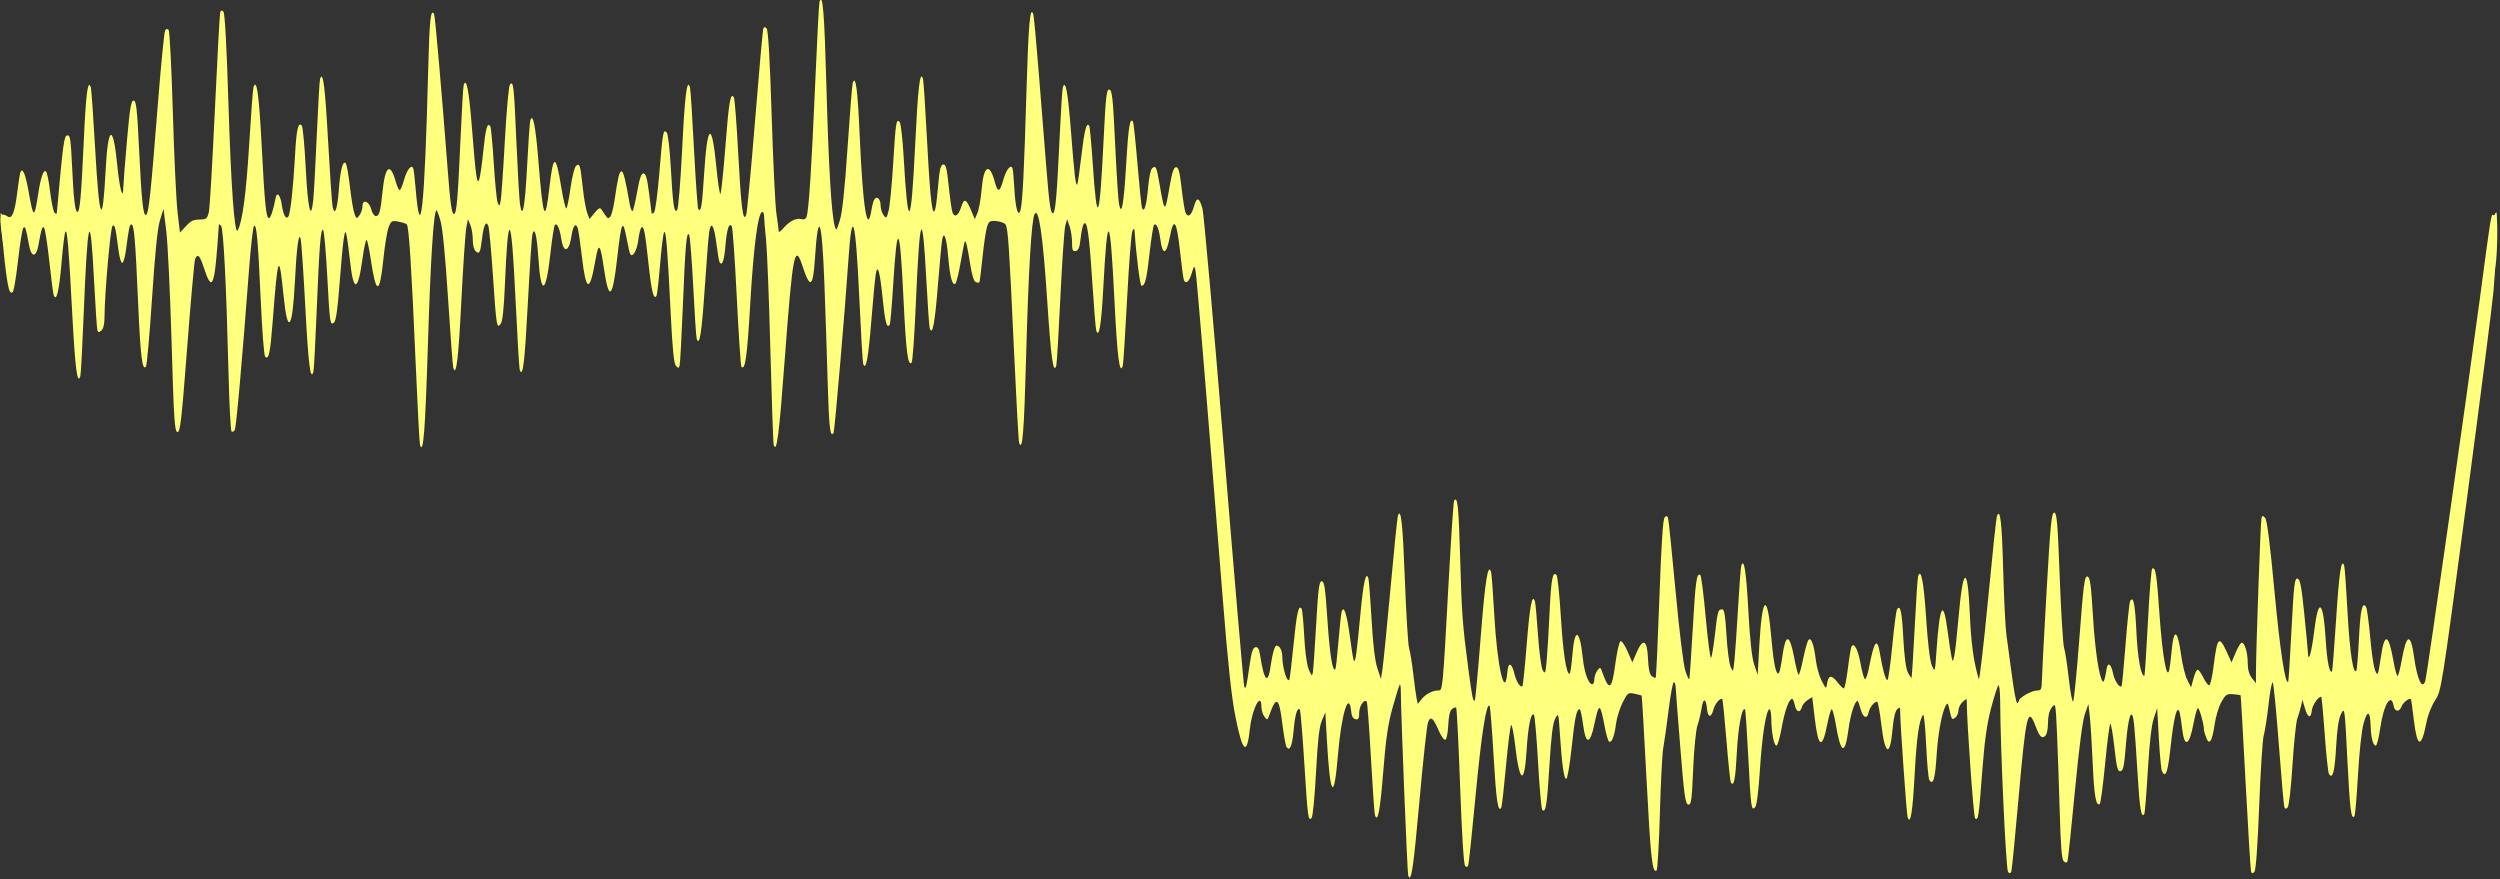 <?xml version="1.0" encoding="UTF-8" standalone="no"?>
<svg id="svg2" xmlns:rdf="http://www.w3.org/1999/02/22-rdf-syntax-ns#" xmlns="http://www.w3.org/2000/svg" viewBox="0 0 328 115.35" version="1.1" xmlns:cc="http://creativecommons.org/ns#" xmlns:dc="http://purl.org/dc/elements/1.1/">
 <rect x="0" y="0" width="328" height="115.35" fill="#333333" stroke="none"/>
 <defs id="defs4"></defs>
 <g id="layer1" transform="translate(-205.747,-57.322)">
  <g id="g2830" transform="matrix(0.273,0,0,0.273,257.285,4.413)" fill="#feff7c">
   <path id="path2834" d="m487.98,614.57c-0.444-1.228-3.553-78.815-3.553-88.655,0-1.978-0.226-3.369-0.503-3.093-0.276,0.276-1.811,5.189-3.41,10.917-2.267,8.12-3.264,14.925-4.528,30.895-1.478,18.678-2.647,24.826-3.979,20.936-0.267-0.779-1.145-13.268-1.952-27.753-0.806-14.485-1.717-26.586-2.023-26.892-1.277-1.277-3.605,2.225-3.605,5.424,0,2.746-0.357,3.383-1.75,3.119-1.115-0.211-1.856-1.418-2.043-3.323-1.097-11.196-4.77,0.596-6.433,20.653-1.887,22.748-3.778,20.028-5.317-7.645l-0.723-13-1.695,4c-1.252,2.954-1.981,9.457-2.79,24.873-0.61,11.628-1.557,21.335-2.139,21.917-1.632,1.632-1.836,0.087-3.511-26.686-0.857-13.693-1.817-25.155-2.133-25.471-1.213-1.213-2.314,2.494-2.981,10.037-0.672,7.587-1.903,10.389-3.46,7.871-0.413-0.669-1.331-5.916-2.04-11.661-1.488-12.059-2.825-12.915-6.061-3.88-1.032,2.881-1.131,2.923-2.499,1.059-0.784-1.068-1.425-3.205-1.425-4.75,0-7.521-4.494,0.95-5.503,10.374-1.447,13.513-3.492,11.85-6.992-5.683-1.858-9.308-3.569-25.213-6.026-56-8.678-108.76-12.621-156.19-13.176-158.5-0.559-2.323-0.685-2.221-1.776,1.441-1.295,4.347-3.072,5.659-3.877,2.864-0.286-0.993-1.052-6.813-1.701-12.934-1.61-15.178-3.053-17.363-4.93-7.467-1.669,8.802-3.527,9.28-4.601,1.183-0.695-5.235-1.893-7.944-3.018-6.82-0.39,0.39-1.351,6.452-2.135,13.471-1.418,12.694-2.172,15.762-3.873,15.762-0.709,0-2.574-14.6-3.321-26-0.112-1.711-0.265-1.771-1.056-0.419-0.509,0.87-1.655,15.495-2.547,32.5-0.892,17.005-1.827,31.556-2.078,32.336-1.53,4.761-2.644-3.979-4.015-31.496-2.115-42.46-3.341-43.7-5.386-5.446-0.937,17.524-2.046,24.063-3.384,19.941-0.253-0.779-1.136-11.767-1.962-24.417-1.49-22.808-2.482-29.188-4.126-26.529-0.446,0.722-1.083,3.831-1.415,6.909-0.457,4.238-1.027,5.677-2.353,5.931-1.454,0.279-1.75-0.414-1.75-4.089,0-2.433-0.531-5.949-1.181-7.812l-1.181-3.388-0.864,2.989c-0.475,1.644-1.544,17.164-2.375,34.489-0.831,17.325-1.726,32.138-1.988,32.917-1.442,4.286-2.515-3.52-4.388-31.917-2.02-30.629-4.056-44.501-6.014-40.964-1.498,2.707-2.957,27.184-4.081,68.464-1,36.749-1.749,45.97-3.366,41.417-0.277-0.779-1.407-21.217-2.513-45.417-2.239-49.018-2.81-57.495-4.004-59.427-0.452-0.731-2.42-1.473-4.374-1.648-3.228-0.29-3.643-0.028-4.553,2.878-0.551,1.758-1.522,8.372-2.159,14.697-0.637,6.325-1.319,11.668-1.516,11.874-0.197,0.205-0.984,0.133-1.749-0.16-0.862-0.331-1.854-3.515-2.607-8.373-1.306-8.418-2.07-11.69-2.607-11.154-0.185,0.185-1.074,4.606-1.975,9.825-0.901,5.219-2.042,9.9-2.535,10.402-1.417,1.442-2.687-3.155-3.47-12.558-0.771-9.256-1.996-13.008-2.875-8.803-0.281,1.346-1.23,11.444-2.109,22.438-1.454,18.195-2.632,24.337-3.917,20.427-0.256-0.779-0.992-11.317-1.636-23.417-1.875-35.25-3.151-32.221-5.056,12-0.64,14.85-1.539,27.411-1.999,27.913-1.793,1.958-2.669-4.877-3.899-30.413-1.771-36.768-3.021-38.413-4.997-6.575-0.612,9.859-1.347,18.304-1.633,18.766-1.332,2.156-2.231-1.073-3.321-11.925-1.376-13.699-2.495-17.726-3.41-12.266-0.323,1.925-1.298,12.274-2.167,22.998-1.438,17.739-2.62,23.823-3.873,19.919-0.25-0.779-1.11-15.514-1.91-32.744-1.737-37.384-3.452-43.085-5.168-17.173-1.455,21.964-6.622,82.336-7.116,83.135-1.63,2.638-2.216-2.277-2.841-23.862-0.379-13.075-1.098-34.697-1.598-48.05-1.177-31.459-2.975-35.964-4.57-11.452-0.877,13.481-2.314,14.334-5.856,3.478-3.813-11.687-4.811-6.586-8.558,43.748-2.774,37.252-3.952,46.443-5.373,41.919-0.245-0.779-0.963-21.217-1.597-45.417-0.633-24.2-1.565-48.05-2.07-53-0.505-4.95-0.927-10.012-0.936-11.25-0.01-1.238-0.4-2.25-0.868-2.25-2.022,0-4.176,16.261-5.762,43.5-1.525,26.191-2.436,32.778-4.279,30.944-0.334-0.332-1.341-15.374-2.238-33.426-0.897-18.052-1.966-33.364-2.375-34.026-1.316-2.129-2.357,1.004-3.077,9.261-0.635,7.276-1.57,9.929-2.799,7.94-0.286-0.462-0.955-4.347-1.487-8.634-1.127-9.08-2.637-11.615-3.516-5.904-0.326,2.115-1.3,14.421-2.166,27.346-1.423,21.247-2.511,28.009-3.847,23.917-0.255-0.779-0.998-11.992-1.651-24.917-0.654-12.925-1.543-24.157-1.977-24.96-1.214-2.247-1.814,4.58-3.03,34.46-0.604,14.85-1.306,27.642-1.558,28.428-0.398,1.237-0.637,1.237-1.784,0-0.947-1.021-1.661-8.266-2.504-25.428-1.529-31.113-2.228-39.785-3.127-38.802-0.403,0.441-1.273,7.316-1.933,15.279-0.66,7.962-1.439,14.864-1.731,15.337-1.344,2.175-2.394-1.939-3.789-14.851-1.735-16.056-2.247-18.748-3.43-18.017-0.47,0.29-1.16,2.977-1.534,5.971-0.63,5.039-2.716,8.75-3.868,6.882-0.271-0.439-0.984-3.459-1.585-6.711-1.991-10.775-2.653-9.577-4.684,8.476-2.231,19.824-4.023,21.262-6.383,5.123-1.766-12.074-2.558-12.87-4.078-4.098-2.755,15.898-4.533,15.468-6.516-1.574-0.747-6.427-1.635-12.553-1.971-13.614-0.927-2.92-2.276-1.364-2.999,3.458-1.218,8.123-3.872,8.804-5,1.284-0.712-4.746-1.992-7.453-3.033-6.412-0.37,0.37-1.34,6.657-2.156,13.971-2.182,19.559-4.572,20.302-5.78,1.799-0.708-10.835-1.757-15.052-2.833-11.382-0.303,1.035-1.3,16.057-2.214,33.382-1.505,28.522-2.426,36.091-3.883,31.917-0.272-0.779-1.188-16.02-2.034-33.869-2.017-42.513-3.563-44.407-5.142-6.299-0.445,10.729-1.111,16.844-1.963,18-1.911,2.595-2.094,1.466-3.758-23.249-0.815-12.1-1.812-22.825-2.217-23.834-1.086-2.708-2.237-0.314-3.04,6.325-0.809,6.687-1.191,7.441-3.006,5.935-0.815-0.677-1.411-2.991-1.411-5.484,0-2.372-0.52-5.579-1.156-7.128l-1.156-2.815-0.796,4c-0.438,2.2-1.518,18.175-2.401,35.5-1.433,28.123-2.443,36.443-3.874,31.917-0.246-0.779-1.377-15.819-2.514-33.421-1.334-20.669-2.628-33.897-3.653-37.349-0.873-2.94-1.743-5.188-1.933-4.996-1.397,1.409-2.777,23.183-4.074,64.302-1.339,42.427-2.218,53.578-3.824,48.464-0.245-0.779-1.182-18.517-2.083-39.417-1.992-46.208-3.236-65.625-4.262-66.543-0.426-0.381-2.263-0.971-4.082-1.312-3.025-0.566-3.418-0.342-4.609,2.618-0.716,1.78-1.853,8.636-2.526,15.236-1.786,17.519-3.53,17.578-6.095,0.205-0.714-4.837-1.611-8.988-1.992-9.223-0.382-0.236-1.256,3.722-1.944,8.795-2.197,16.207-4.36,16.641-6.039,1.211-0.598-5.493-1.362-11.112-1.699-12.487-0.517-2.112-0.723-1.801-1.325,2-0.392,2.475-1.298,12.272-2.012,21.771-0.879,11.688-1.724,17.624-2.614,18.363-1.927,1.599-2.049,0.761-3.299-22.624-0.617-11.545-1.504-21.373-1.97-21.84-1.144-1.144-1.848,7.795-3.136,39.83-0.597,14.85-1.291,27.638-1.542,28.417-1.415,4.387-2.409-3.56-3.865-30.917-0.893-16.775-1.899-31.625-2.236-33-0.923-3.766-1.946,3.893-2.823,21.138-1.149,22.605-3.486,25.254-5.407,6.128-2.145-21.357-2.755-19.953-5.189,11.939-1.198,15.701-1.946,19.199-3.697,17.287-0.499-0.545-1.436-12.692-2.082-26.992-1.334-29.549-2.009-36.984-3.246-35.748-0.475,0.475-1.541,9.838-2.369,20.806-3.375,44.717-6.169,76.131-6.872,77.269-0.41,0.663-1.101,0.987-1.535,0.718-0.434-0.268-1.101-13.213-1.483-28.766-1.016-41.403-2.423-69.012-3.576-70.165-0.557-0.557-1.026-0.811-1.042-0.563-1.98,30.543-3.073,33.521-7.419,20.2-1.791-5.49-2.878-6.438-4.015-3.5-0.372,0.963-2.086,20.103-3.808,42.535-2.704,35.223-3.342,40.744-4.68,40.487-1.347-0.258-1.713-5.916-2.806-43.285-0.691-23.643-1.847-47.712-2.569-53.487l-1.312-10.5-1.7,5.496c-1.173,3.792-2.354,15.417-3.81,37.5-1.16,17.602-2.485,32.414-2.944,32.917-1.8,1.971-2.627-4.971-3.8-31.913-1.296-29.756-1.886-36.5-3.199-36.5-0.83,0-1.189,1.716-2.616,12.5-0.437,3.3-1.241,6-1.788,6-0.547,0-1.338-2.7-1.759-6-1.426-11.177-1.83-12.817-2.898-11.749-1.002,1.002-3.783,32.533-3.826,43.376-0.015,3.74-0.521,6.042-1.51,6.863-1.191,0.988-1.575,0.963-1.925-0.128-0.24-0.749-0.96-11.488-1.599-23.863-1.845-35.699-3.066-31.467-5.047,17.5-0.601,14.85-1.298,27.638-1.55,28.417-1.44,4.463-2.482-3.567-3.883-29.929-1.749-32.904-2.38-40.45-3.307-39.523-0.348,0.348-1.188,7.203-1.866,15.233-1.135,13.437-2.487,18.912-3.758,15.219-0.268-0.779-1.224-8.167-2.123-16.417-0.9-8.25-2.02-15.403-2.49-15.895-0.87-0.911-1.236,0.22-2.714,8.395-0.519,2.868-1.335,4.5-2.251,4.5-0.916,0-1.732-1.632-2.251-4.5-1.485-8.21-1.842-9.308-2.732-8.395-0.479,0.492-1.612,7.42-2.518,15.395-0.905,7.975-2.046,14.911-2.536,15.413-1.984,2.036-2.908-3.131-5.648-31.591-0.556-5.773,0.059-6.593,3.383-4.516,1.879,1.175,3.255-2.47,4.354-11.539,0.551-4.547,1.229-8.905,1.507-9.685,1.011-2.839,2.49,0.636,4.034,9.479,2.188,12.535,2.737,12.708,4.441,1.4,1.305-8.661,2.685-12.656,3.925-11.363,0.476,0.496,1.348,4.924,1.939,9.839,0.591,4.915,1.53,9.393,2.087,9.95,0.603,0.603,1.048,0.629,1.099,0.063,3.046-33.839,3.463-36.933,5.018-37.232,1.388-0.267,1.697,1.679,2.3,14.487,0.768,16.287,1.467,22.295,2.595,22.295,1.168,0,1.844-7.598,3.07-34.5,1.033-22.651,1.936-29.483,3.362-25.417,0.273,0.779,1.21,14.017,2.083,29.417,2.015,35.584,3.579,38.671,5.066,10,1.09-21.012,3.576-22.142,5.501-2.5,1.182,12.064,2.838,18.123,2.993,10.95,0.041-1.897,0.828-12,1.75-22.45,1.365-15.477,1.954-19,3.176-19,1.258,0,1.678,3.719,2.606,23.046,1.231,25.658,2.061,33.188,3.499,31.75,1.217-1.217,2.145-10.069,5.505-52.526,1.512-19.101,3.099-35.298,3.528-35.992,0.509-0.824,1.094-0.917,1.684-0.27,0.497,0.545,1.412,18.317,2.032,39.492,0.62,21.175,1.643,42.869,2.274,48.21l1.146,9.71,2.765-2.96c2.777-2.973,3.392-3.235,7.917-3.381,1.969-0.063,2.607-0.772,3.222-3.579,0.422-1.925,1.718-23.975,2.88-49s2.314-46.138,2.561-46.917c0.322-1.021,0.752-1.113,1.535-0.33,0.706,0.706,1.551,16.033,2.407,43.646,1.268,40.888,2.973,64.248,4.483,61.433,2.267-4.226,4.026-17.371,5.466-40.832,0.894-14.575,1.835-27.138,2.091-27.917,1.533-4.671,2.683,3.49,3.948,28.036,1.461,28.328,2.126,34.882,3.544,34.882,0.758,0,2.271-4.627,3.082-9.429,0.605-3.583,2.321-1.93,3.013,2.902,0.718,5.016,2.109,7.476,3.216,5.684,0.975-1.577,2.365-14.333,3.139-28.796,0.701-13.108,1.514-16.784,3.284-14.853,0.5,0.545,1.354,9.679,1.897,20.297,1.016,19.86,2.497,26.227,3.606,15.508,0.331-3.197,1.101-17.289,1.711-31.314,0.61-14.025,1.316-26.138,1.568-26.917,1.393-4.31,2.391,3.349,3.835,29.417,0.884,15.95,1.866,30.282,2.183,31.849,0.995,4.916,2.299,1.488,2.996-7.876,0.72-9.669,1.925-14.361,3.309-12.886,0.471,0.502,1.387,5.58,2.034,11.285,0.648,5.705,1.629,11.555,2.181,13,0.972,2.545,1.048,2.567,2.429,0.687,0.784-1.068,1.425-3.013,1.425-4.323,0-3.583,3.192-2.435,4.215,1.516,0.463,1.787,1.455,3.248,2.205,3.248,1.638,0,2.261-2.257,3.174-11.5,1.254-12.694,3.714-14.613,6.406-4.999,0.687,2.455,1.582,4.258,1.988,4.007,0.406-0.251,1.306-2.484,2-4.963,1.382-4.936,3.678-7.743,4.424-5.407,0.239,0.749,0.714,4.738,1.056,8.863,2.408,29.099,4.365,11.057,6.104-56.272,0.626-24.22,1.187-29.546,2.831-26.885,0.482,0.78,3.743,38.085,6.569,75.157,1.219,15.994,1.93,21,2.981,21,1.249,0,1.864-6.891,3.08-34.5,0.63-14.3,1.345-26.638,1.589-27.417,1.263-4.03,2.536,2.338,3.893,19.474,1.959,24.732,2.481,28.549,3.547,25.943,0.45-1.1,1.349-7.295,1.999-13.766,1.107-11.028,1.986-14.086,3.392-11.811,0.325,0.526,1.064,8.521,1.642,17.766,0.578,9.246,1.417,17.71,1.865,18.81,0.763,1.877,0.85,1.846,1.398-0.5,0.322-1.375,1.237-14.367,2.034-28.871,0.824-14.994,1.901-26.822,2.496-27.417,1.676-1.676,1.876,0.124,3.087,27.788,0.626,14.3,1.399,27.716,1.719,29.812,1.199,7.863,2.387,1.475,3.42-18.388,0.584-11.233,1.262-21.062,1.507-21.841,1.25-3.984,2.525,2.252,3.879,18.97,2.354,29.073,3.255,31.165,5.407,12.56,1.802-15.571,3.04-15.479,5.598,0.416,0.981,6.096,2.107,10.72,2.503,10.277,0.396-0.443,1.296-4.968,2.001-10.054,0.705-5.086,1.886-9.749,2.625-10.363,1.773-1.472,2.058-0.542,3.253,10.61,0.53,4.95,1.471,10.328,2.091,11.951l1.126,2.951,2.445-2.951c2.047-2.471,2.604-2.707,3.42-1.451,2.896,4.457,2.939,4.493,4.057,3.375,0.61-0.61,1.559-4.206,2.11-7.992,1.599-10.996,2.299-13.883,3.365-13.883,0.896,0,1.841,3.786,3.954,15.852,0.371,2.119,0.983,3.554,1.36,3.19,0.377-0.364,1.376-4.573,2.22-9.352,1.107-6.27,1.942-8.69,3-8.69,1.092,0,1.765,2.293,2.639,9,0.645,4.95,1.208,9.428,1.25,9.95,0.042,0.523,0.57,0.457,1.175-0.148,0.604-0.604,1.756-9.131,2.561-18.95,1.628-19.878,1.87-21.223,3.515-19.578,0.629,0.629,1.48,7.726,1.968,16.417,1.04,18.509,1.611,22.458,3.04,21.028,0.603-0.603,1.645-13.203,2.472-29.872,1.278-25.753,2.296-33.731,3.738-29.263,0.251,0.779,1.119,14.158,1.928,29.729,0.809,15.571,1.743,28.584,2.076,28.917,1.359,1.359,1.784-1.277,2.808-17.378,1.539-24.202,3.725-25.199,5.886-2.684,0.705,7.349,1.583,13.018,1.95,12.597,0.367-0.42,1.454-10.889,2.416-23.264,1.661-21.394,2.407-25.65,4.034-23.019,0.393,0.636,1.327,12.712,2.075,26.837,1.385,26.137,2.332,33.481,3.822,29.643,0.419-1.079,2.33-21.312,4.248-44.962,1.917-23.65,3.699-43.638,3.959-44.417,0.355-1.062,0.76-1.131,1.614-0.276,0.773,0.773,1.558,14.304,2.432,41.917,0.71,22.427,1.747,43.701,2.306,47.276,0.559,3.575,1.027,7.175,1.04,8,0.017,1.002,0.77,0.619,2.27-1.156,2.857-3.379,6.305-5.119,8.664-4.37,1.178,0.374,2.07-0.004,2.47-1.047,1.084-2.826,2.442-23.619,4.14-63.427,0.903-21.175,1.844-39.138,2.089-39.917,1.549-4.915,2.366,5.008,3.328,40.417,1.048,38.547,2.422,61.626,4.007,67.3,0.704,2.52,0.869,2.333,2.471-2.8,1.175-3.762,2.344-14.821,3.702-35,1.092-16.225,2.199-30.138,2.461-30.917,1.434-4.266,2.394,2.97,3.372,25.417,1.501,34.436,3.654,48.014,5.642,35.581,0.335-2.093,0.96-4.374,1.391-5.071,1.199-1.94,3.006-0.222,3.006,2.858,0,1.512,0.63,3.612,1.401,4.666,1.312,1.794,1.467,1.664,2.444-2.059,0.574-2.186,1.555-12.3,2.181-22.475,1.249-20.311,1.49-21.884,3.102-20.272,0.584,0.584,1.466,8.197,1.961,16.917,2.066,36.465,3.562,34.775,5.547-6.266,1.336-27.618,2.314-35.763,3.756-31.296,0.252,0.779,1.166,14.844,2.032,31.254,1.49,28.257,2.594,36.726,3.991,30.649,0.315-1.367,0.912-6.531,1.328-11.474,0.585-6.946,1.111-9.056,2.317-9.287,1.282-0.245,1.762,1.626,2.69,10.499,0.621,5.939,1.437,11.599,1.813,12.579,0.994,2.591,2.77,1.553,4.068-2.378,1.616-4.894,2.475-4.484,5.397,2.575l1.242,3,1.283-3c0.706-1.65,1.597-6.701,1.981-11.224,0.993-11.688,3.814-13.225,6.415-3.496,1.367,5.111,2.346,4.811,4.039-1.235,1.382-4.935,3.679-7.744,4.422-5.407,0.238,0.749,0.641,5.245,0.894,9.99,0.497,9.322,1.953,14.086,2.979,9.748,0.979-4.14,1.684-18.326,2.8-56.376,0.968-32.988,1.774-42.067,3.325-37.417,0.26,0.779,1.408,13.117,2.551,27.417,1.143,14.3,2.743,34.325,3.555,44.5,1.607,20.128,2.219,24.283,3.466,23.513,1.078-0.666,1.804-9.302,3.068-36.513,0.575-12.375,1.264-23.138,1.532-23.917,1.321-3.847,2.434,2.227,3.927,21.417,1.641,21.093,2.235,26.092,3.01,25.318,0.23-0.23,1.125-6.465,1.989-13.855,1.452-12.424,2.504-16.411,3.773-14.299,0.277,0.46,1.051,8.937,1.72,18.837,2.024,29.954,3.234,27.289,5.126-11.288,1.079-22.012,1.443-25.249,2.808-24.988,1.337,0.257,1.744,4.053,2.765,25.788,0.658,14.018,1.485,27.049,1.837,28.958,1.239,6.715,2.345,0.674,3.486-19.037,1.025-17.711,1.82-22.622,3.279-20.26,0.288,0.466,1.258,9.618,2.155,20.337,0.897,10.719,1.862,20.152,2.143,20.961,1.006,2.896,2.237-1.134,2.946-9.635,0.397-4.772,1.239-8.74,1.985-9.359,1.712-1.421,2.095-0.633,3.419,7.037,2.57,14.885,2.665,14.919,4.946,1.76,1.19-6.863,1.998-9.275,3.108-9.275,1.157,0,1.76,2.284,2.639,10,0.627,5.5,1.47,10.807,1.873,11.792,1.113,2.719,2.842,1.498,4.068-2.872,1.344-4.79,2.549-4.513,4.089,0.939,0.643,2.277,5.295,54.541,10.337,116.14,5.042,61.6,9.423,112.68,9.735,113.5,0.719,1.9,1.048,0.592,2.604-10.356,0.864-6.078,1.561-8.201,2.769-8.431,1.207-0.23,1.785,0.778,2.291,3.99,2.006,12.755,3.796,14.265,5.153,4.345,0.38-2.776,1.092-6.109,1.583-7.407,0.736-1.947,1.151-2.144,2.376-1.128,0.816,0.677,1.494,2.639,1.507,4.359,0.042,5.559,2.163,12.794,3.383,11.544,0.224-0.229,1.14-7.835,2.035-16.902,1.514-15.328,2.476-19.574,3.908-17.257,0.317,0.513,0.876,6.514,1.243,13.337,0.41,7.616,1.262,13.756,2.209,15.905,1.391,3.159,1.581,3.279,1.942,1.227,0.22-1.25,0.93-11.6,1.578-23,0.979-17.234,1.43-20.727,2.678-20.727,1.235,0,1.719,3.292,2.742,18.663,1.111,16.691,2.436,24.993,3.776,23.653,0.254-0.254,0.937-6.279,1.517-13.389,0.581-7.11,1.275-13.565,1.543-14.344,1.095-3.182,2.488,1.042,3.917,11.879,0.824,6.251,1.704,11.57,1.953,11.82,0.753,0.753,1.344-3.454,3.059-21.782,1.511-16.153,2.686-21.544,3.903-17.917,0.262,0.779,0.949,9.651,1.528,19.715,0.702,12.212,1.63,20.028,2.79,23.5l1.738,5.202,0.75-5c0.412-2.75,2.13-20.075,3.816-38.5s3.284-34.138,3.55-34.917c1.48-4.337,2.34,3.486,3.365,30.646,0.628,16.626,1.546,31.476,2.041,33,0.494,1.524,1.391,7.047,1.993,12.272,0.602,5.225,1.336,10.614,1.632,11.975l0.538,2.475,1.674-2.108c2.023-2.547,5.338-4.343,8.019-4.343,2.343,0,2.2,1.462,5.206-53.403,1.112-20.297,2.261-37.292,2.555-37.766,1.641-2.656,2.221,2.733,2.892,26.898,0.763,27.478,1.152,32.746,4.005,54.272,1.756,13.245,2.24,15.592,3.049,14.782,0.277-0.277,1.566-14.106,2.863-30.73,2.119-27.14,3.48-35.609,4.978-30.97,0.252,0.779,0.948,10.192,1.547,20.917,1.383,24.749,5.128,40.873,6.272,27,0.393-4.77,2.07-4.406,3.306,0.718,0.986,4.086,2.943,7.155,3.933,6.165,0.266-0.266,1.204-9.461,2.083-20.433,1.467-18.309,2.58-24.123,3.898-20.366,0.273,0.779,0.944,8.049,1.49,16.154,0.554,8.218,1.558,15.738,2.27,17,1.157,2.051,1.337,1.607,1.92-4.737,0.354-3.85,0.976-14.258,1.382-23.129,0.726-15.854,1.478-19.883,3.335-17.863,0.501,0.545,1.432,9.468,2.069,19.828,1.078,17.545,2.607,27.663,4.181,27.663,0.365,0,0.98-4.044,1.367-8.987,1.059-13.537,3.522-12.809,5.028,1.487,0.74,7.025,2.734,12.5,4.553,12.5,0.536,0,0.974-1.039,0.974-2.309s0.641-3.182,1.425-4.25c1.369-1.864,1.468-1.822,2.499,1.059,3.223,9.001,4.512,8.13,6.149-4.152,0.784-5.886,1.922-10.862,2.529-11.059,0.606-0.197,2.128,2.02,3.382,4.927l2.28,5.284,2.067-4.785c3.095-7.164,5.091-6.083,5.46,2.958,0.196,4.807,0.778,7.555,1.774,8.382,0.815,0.677,1.679,1.034,1.918,0.794,0.24-0.24,1.04-17.405,1.779-38.145,0.915-25.711,1.713-38.08,2.507-38.873,0.886-0.886,1.282-0.825,1.656,0.253,0.27,0.779,1.888,16.492,3.596,34.917,1.795,19.374,3.78,35.608,4.707,38.5,0.881,2.75,1.749,4.55,1.928,4,0.179-0.55,0.932-11.612,1.673-24.583,1.292-22.616,1.848-26.544,3.606-25.457,0.438,0.271,1.615,9.511,2.614,20.533,0.999,11.022,2.137,19.696,2.528,19.274,0.391-0.422,1.246-5.484,1.901-11.248,1.291-11.371,1.479-12.019,3.481-12.019,1.009,0,1.515,3.032,2.048,12.273,0.389,6.75,1.267,13.613,1.951,15.25,1.223,2.928,1.253,2.879,1.875-3.023,0.347-3.3,1.125-14.55,1.729-25,0.604-10.45,1.302-19.638,1.551-20.417,1.32-4.123,2.373,2.508,3.4,21.417,0.777,14.291,1.676,22.597,2.815,26l1.673,5,0.81-14.5c1.336-23.918,3.84-25.443,5.747-3.5,1.137,13.079,2.302,18.474,3.689,17.087,0.321-0.321,1.072-4.072,1.669-8.336,1.497-10.693,3.442-10.54,5.529,0.435,0.856,4.503,1.828,8.449,2.16,8.77,0.332,0.321,1.346-3.117,2.253-7.64,0.907-4.523,2.081-8.655,2.609-9.183,1.288-1.288,2.579,2.345,3.502,9.855,0.405,3.294,1.688,7.794,2.852,10,1.988,3.768,2.138,3.859,2.483,1.51,0.638-4.353,2.08-4.724,4.808-1.238,1.394,1.781,2.88,3.238,3.301,3.238,0.422,0,1.3-4.335,1.951-9.634,0.651-5.298,1.438-10.045,1.749-10.549,1.254-2.029,3.126,1.514,4.315,8.167,0.689,3.855,1.629,7.242,2.089,7.526,0.46,0.284,1.331-2.077,1.937-5.247,2.553-13.369,3.987-15.178,5.366-6.763,1.202,7.338,2.656,12.5,3.52,12.5,0.417,0,1.47-7.381,2.34-16.402,0.87-9.021,1.891-16.904,2.27-17.516,1.615-2.612,2.35,0.693,3.039,13.652,0.468,8.801,1.26,14.791,2.195,16.609,0.805,1.564,1.601,2.689,1.768,2.5,0.168-0.189,0.841-10.918,1.496-23.843,0.655-12.925,1.399-24.138,1.654-24.917,1.387-4.245,2.724,2.703,3.862,20.065,0.804,12.265,1.814,20.634,2.759,22.852,1.479,3.473,1.497,3.414,2.249-7.5,1.506-21.838,3.272-24.824,5.322-9,0.713,5.5,1.566,11.125,1.896,12.5,0.581,2.421,0.623,2.398,1.323-0.727,0.398-1.775,1.293-9.875,1.99-18,2.155-25.121,4.442-25.974,5.453-2.034,0.592,14.017,1.825,22.982,4.301,31.262,0.329,1.1,2.301-15.744,4.383-37.432s4.023-40.054,4.315-40.813c1.612-4.201,2.39,2.359,3.02,25.484,0.386,14.169,1.105,28.461,1.598,31.761,0.492,3.3,1.668,11.962,2.612,19.25,0.945,7.287,2.077,13.25,2.516,13.25,0.439,0,0.798-0.457,0.798-1.015,0-1.486,6.132-4.977,8.75-4.982,2.005-0.003,2.259-0.521,2.336-4.754,0.047-2.612,1.06-21.85,2.25-42.75,1.831-32.149,2.395-38,3.664-38,1.276,0,1.673,4.627,2.66,31,0.638,17.05,1.586,32.35,2.106,34,0.52,1.65,1.535,8.303,2.256,14.784,0.721,6.481,1.656,11.431,2.078,11,0.422-0.431,1.784-14.188,3.027-30.57,1.946-25.659,2.475-29.745,3.816-29.489,1.295,0.247,1.752,3.499,2.716,19.286,1.003,16.439,2.974,29.455,4.726,31.206,0.492,0.492,1.173-1.809,1.841-6.218,0.513-3.394,2.17-2.214,3.035,2.162,0.727,3.674,3.153,7.318,4.148,6.231,0.198-0.216,1.052-9.267,1.899-20.114,0.847-10.847,1.831-20.192,2.186-20.766,1.608-2.602,2.35,1.018,3.017,14.733,0.614,12.606,2.16,21.255,3.801,21.255,0.227,0,0.997-11.493,1.711-25.54s1.645-25.754,2.069-26.016c1.624-1.004,2.158,2.32,3.51,21.877,1.381,19.961,3.534,32.124,4.724,26.679,0.3-1.375,0.797-5.351,1.104-8.835,1.007-11.439,2.879-10.712,4.573,1.775,0.63,4.642,1.965,10.039,2.967,11.993l1.822,3.552,1.142-4.242c0.628-2.333,1.538-4.242,2.022-4.242s1.704,1.688,2.711,3.75,2.279,3.75,2.824,3.75,1.502-4.141,2.124-9.201c1.742-14.153,2.597-15.013,6.471-6.507l2.144,4.709,2.009-4.75c1.105-2.612,2.414-4.75,2.909-4.75,1.454,0,2.849,4.767,2.873,9.815,0.015,3.104,0.682,5.529,1.978,7.185l1.956,2.5,0.012-5c0.026-11.148,2.236-73.1,2.655-74.428,0.391-1.237,0.627-1.237,1.771,0,0.889,0.961,2.345,12.392,4.454,34.964,2.642,28.278,5.214,45.318,6.613,43.812,0.178-0.192,0.899-11.504,1.602-25.139,1.115-21.625,1.48-24.752,2.858-24.49,1.279,0.244,1.9,3.436,3.263,16.791,0.926,9.069,1.727,17.615,1.78,18.99,0.2,5.154,1.799-0.527,3.03-10.761,1.974-16.415,4.354-14.569,5.494,4.261,0.634,10.474,1.835,16.51,3.044,15.301,0.204-0.204,1.099-11.605,1.99-25.336,1.463-22.555,2.525-29.514,3.876-25.382,0.255,0.779,0.976,10.918,1.604,22.531,1.017,18.821,2.765,30.256,4.245,27.761,0.285-0.481,0.843-7.515,1.24-15.63,0.666-13.611,1.635-17.784,3.448-14.85,0.391,0.633,1.282,7.322,1.98,14.865,1.123,12.14,2.427,18.231,3.643,17.016,0.218-0.218,0.869-3.734,1.448-7.814,1.704-12.013,3.705-11.42,6.036,1.789,0.704,3.987,1.585,7.25,1.959,7.25s1.255-3.263,1.959-7.25c2.335-13.233,4.345-13.81,6.021-1.729,1.509,10.879,3.973,15.987,5.416,11.229,0.749-2.469,20.628-141.85,26.066-182.75,5.565-41.858,5.527-41.625,6.551-40.992,0.46,0.284,1.07-0.277,1.357-1.246,0.79-2.674-0.107,24.686-1.238,37.738-0.548,6.325-6.409,52.15-13.024,101.83-11.952,89.766-12.047,90.361-15.016,94.844-1.643,2.481-3.481,7.056-4.084,10.167-2.568,13.258-4.538,12.963-6.195-0.926-0.618-5.18-1.214-9.541-1.325-9.691-0.685-0.929-3.792,1.444-4.571,3.491-1.051,2.765-3.241,2.59-3.764-0.301-1.223-6.757-4.856-0.625-6.502,10.975-0.633,4.459-1.58,8.107-2.106,8.107-1.282,0-2.32-4.009-2.461-9.5-0.186-7.27-1.545-7.789-3.366-1.286-0.946,3.379-2.069,13.645-2.7,24.681-0.594,10.392-1.342,19.319-1.662,19.837-1.566,2.533-2.252-2.78-3.433-26.569-1.263-25.44-1.309-25.785-3.005-22.506-1.212,2.345-1.933,7.112-2.433,16.097-0.663,11.915-1.675,15.675-3.448,12.806-0.406-0.657-1.313-9.265-2.015-19.128-0.702-9.863-1.464-17.933-1.692-17.933-1.458,0-4.212,3.983-4.494,6.5-0.47,4.179-1.936,3.741-3.348-1l-1.191-4-0.678,3c-0.373,1.65-1.171,4.35-1.774,6-0.603,1.65-1.648,11.685-2.322,22.301-0.713,11.225-1.693,19.768-2.342,20.417-0.822,0.822-1.241,0.743-1.587-0.301-0.259-0.779-1.439-14.242-2.624-29.917-1.184-15.675-2.486-29.095-2.892-29.822-0.406-0.727-1.331,3.998-2.054,10.5s-1.76,13.172-2.304,14.822c-0.544,1.65-1.529,16.853-2.189,33.783-0.783,20.088-1.594,31.177-2.334,31.917-0.845,0.845-1.248,0.773-1.584-0.283-0.248-0.779-1.431-20.092-2.63-42.917s-2.272-41.599-2.385-41.719c-0.113-0.121-1.734-0.346-3.602-0.5-3.048-0.252-3.63,0.138-5.677,3.797-1.254,2.243-2.715,7.145-3.246,10.895-1.134,8.01-2.522,10.114-4.038,6.125-0.571-1.5-1.037-3.127-1.037-3.614,0-2.799-2.295-10.92-2.969-10.503-0.44,0.272-1.361,3.538-2.047,7.257-2.025,10.978-4.408,12.061-5.496,2.497-0.359-3.154-0.894-6.595-1.189-7.647-1.151-4.101-2.768,1.903-4.284,15.913-1.409,13.02-2.369,15.827-4.215,12.327-0.385-0.73-1.06-7.852-1.5-15.827l-0.8-14.5-1.663,5c-1.092,3.282-2.065,11.866-2.833,24.98-0.643,10.989-1.408,20.365-1.699,20.837-1.434,2.32-2.218-2.375-3.228-19.317-0.606-10.175-1.36-20.914-1.676-23.864-0.957-8.959-2.792-4.419-3.901,9.653-0.821,10.411-1.292,12.745-2.625,12.999-1.367,0.261-1.829-1.525-2.912-11.239-0.708-6.352-1.594-11.549-1.969-11.549-0.375,0-1.499,8.568-2.498,19.04s-2.172,19.26-2.606,19.528c-1.815,1.122-2.695-3.982-3.373-19.568-0.395-9.075-1.022-19.2-1.394-22.5l-0.676-6-1.718,4.913c-1.098,3.141-2.821,16.49-4.775,37-1.681,17.648-3.264,32.7-3.517,33.449-0.343,1.015-0.8,1.081-1.791,0.258-1-0.83-1.496-6.877-1.995-24.363-0.366-12.792-0.957-29.723-1.315-37.626-0.64-14.152-0.677-14.332-2.471-12-1.206,1.569-1.828,4.097-1.843,7.495-0.013,3.092-0.565,5.578-1.39,6.262-1.643,1.363-2.662,0.286-4.625-4.89-3.635-9.582-4.548-5.701-8.093,34.412-1.657,18.749-3.23,34.726-3.496,35.506-0.35,1.026-0.786,1.115-1.578,0.323-1.005-1.005-3.691-59.111-3.8-82.19-0.022-4.694-0.416-8.028-0.886-7.5-0.465,0.522-2.052,5.532-3.526,11.131-1.974,7.497-3.086,15.538-4.221,30.5-1.657,21.849-1.94,23.686-3.425,22.201-0.735-0.735-3.975-46.134-3.981-55.787-0.001-1.842-0.068-1.845-2.001-0.095-1.1,0.995-2,2.81-2,4.032s-0.67,2.778-1.488,3.458c-1.631,1.353-1.756,1.167-3.007-4.476-0.545-2.459-0.824-2.697-1.58-1.346-1.943,3.472-3.818,13.79-4.468,24.59-0.642,10.672-1.699,14.087-3.471,11.219-0.434-0.703-1.115-8.22-1.513-16.703-0.398-8.484-1.039-15.054-1.424-14.6-1.942,2.285-3.139,10.673-4.114,28.825-0.978,18.199-1.989,24.321-3.372,20.417-0.491-1.387-3.563-44.941-3.563-50.52,0-2.507-0.169-2.657-1.494-1.332-0.917,0.917-1.743,4.442-2.14,9.131-1.184,14.002-3.645,13.217-5.416-1.728-0.687-5.795-1.571-10.735-1.966-10.979-0.998-0.617-3.704,2.611-4.131,4.927-0.653,3.542-2.714,2.815-3.836-1.352-0.602-2.236-1.291-4.065-1.53-4.065-1.303,0-3.38,6.47-4.293,13.373-1.723,13.033-3.731,12.341-6.158-2.123-0.669-3.987-1.544-7.25-1.943-7.25-0.399,0-1.317,3.038-2.04,6.75-2.478,12.733-4.406,12.043-6.091-2.181l-1.237-10.435-2.258,1.48c-1.242,0.814-2.488,2.358-2.769,3.433-0.769,2.941-2.669,2.347-3.348-1.047-0.33-1.65-0.922-3-1.315-3-1.476,0-3.547,5.78-5.016,14-0.836,4.675-1.962,8.5-2.502,8.5-1.182,0-2.38-6.211-2.459-12.75-0.032-2.612-0.405-4.75-0.83-4.75-1.6,0-3.544,12.083-4.617,28.7-0.697,10.787-1.565,17.654-2.328,18.417-1.852,1.852-2.024,0.595-3.289-24.113-0.633-12.372-1.335-22.679-1.56-22.904-1.453-1.453-3.311,8.298-3.938,20.66-0.659,13.002-1.421,16.789-2.897,14.401-0.296-0.479-1.243-9.577-2.105-20.218-0.862-10.641-1.765-19.546-2.007-19.788-0.894-0.894-3.52,2.185-4.243,4.975-1.055,4.072-2.688,4.003-3.067-0.13-0.496-5.404-1.853-5.658-2.628-0.492-0.384,2.562-1.284,6.319-2.001,8.349-0.725,2.055-1.63,11.344-2.043,20.967-0.652,15.207-0.937,17.24-2.374,16.965-1.397-0.267-1.947-4.21-3.804-27.301-1.194-14.844-2.206-28.001-2.25-29.239-0.044-1.238-0.446-2.25-0.894-2.25-0.448,0-1.556,5.963-2.462,13.25-0.906,7.287-2.063,15.5-2.571,18.25-0.508,2.75-1.251,17.043-1.652,31.761-0.401,14.719-1.125,27.007-1.611,27.306-2.031,1.255-2.831-6.074-4.804-43.98-1.142-21.952-2.192-40.011-2.332-40.133-0.14-0.122-1.694-0.529-3.453-0.906-3.052-0.654-3.313-0.459-5.697,4.246-1.374,2.712-2.808,7.355-3.185,10.318-0.752,5.899-2.065,9.223-3.334,8.44-0.448-0.277-1.351-3.327-2.007-6.778-2.304-12.128-2.813-12.274-5.078-1.446-2.062,9.857-4.163,9.827-5.42-0.078-0.506-3.987-1.245-7.25-1.643-7.25-1.481,0-2.288,3.885-3.842,18.5-0.879,8.27-2.044,15-2.595,15-1.112,0-2.087-6.986-3.067-21.965-0.643-9.829-0.673-9.924-2.239-7-1.146,2.14-1.917,8.43-2.772,22.619-1.149,19.059-1.779,22.935-3.442,21.183-0.437-0.46-1.349-10.737-2.026-22.837-0.677-12.1-1.57-22.379-1.984-22.842-1.355-1.513-2.82,5.623-3.511,17.101-1.026,17.039-3.412,15.922-5.524-2.587-0.648-5.68-1.513-9.955-1.921-9.5-0.409,0.455-1.526,9.378-2.482,19.828-0.957,10.45-1.968,19.377-2.248,19.837-1.558,2.567-2.442-3.364-3.681-24.703-0.758-13.06-1.627-23.994-1.931-24.298-1.557-1.557-3.905,13.451-6.674,42.663-1.694,17.875-3.301,33.138-3.571,33.917-0.342,0.987-0.809,1.099-1.538,0.37-0.64-0.64-1.567-15.495-2.386-38.253-0.737-20.464-1.59-37.457-1.896-37.763-0.306-0.306-1.223-0.004-2.037,0.672-0.966,0.802-1.583,3.517-1.774,7.813-0.165,3.69-0.782,6.745-1.405,6.951-0.611,0.202-2.075-1.874-3.253-4.613-2.61-6.068-3.848-6.981-5.078-3.745-0.516,1.358-2.362,18.373-4.102,37.81-2.905,32.46-3.993,39.66-5.402,35.758z"/>
   <path id="path2832" d="m776.12,602.65c-0.288-0.825-1.042-19.5-1.675-41.5-0.633-22-1.36-40.638-1.615-41.417-1.923-5.876-8.089,18.187-9.46,36.917-0.584,7.975-1.272,15.531-1.529,16.791-1.088,5.328-2.151,0.351-2.779-13.007-1.638-34.866-2.147-38.448-4.621-32.534-0.518,1.238-1.649,3.148-2.515,4.245-1.351,1.713-1.707,1.784-2.519,0.5-0.52-0.822-0.952-2.545-0.961-3.829-0.026-3.935-2.328-1.863-3.779,3.401-2.892,10.49-3.19,12.101-3.228,17.433-0.041,5.711-1.202,9.114-2.431,7.126-0.37-0.598-0.9-5.034-1.178-9.857-0.642-11.145-1.273-15.269-2.334-15.269-0.464,0-1.146,1.688-1.515,3.75-0.369,2.062-1.115,5.1-1.657,6.75-0.542,1.65-1.302,9.525-1.69,17.5-0.415,8.53-1.117,14.5-1.705,14.5-0.595,0-1.569-9.02-2.405-22.25-0.773-12.238-1.752-22.25-2.177-22.25-1.379,0-3.864,6.109-4.531,11.138-1.193,8.996-2.776,7.23-3.944-4.402-0.374-3.72-1.113-7.032-1.642-7.359-0.53-0.327-2.189,0.579-3.687,2.014-3.445,3.3-3.81,3.269-4.614-0.391-0.362-1.65-1.064-3-1.559-3-1.74,0-4.883,7.858-5.659,14.146-0.431,3.495-1.234,6.354-1.783,6.354-0.549,0-1.612-3.511-2.362-7.802-1.626-9.31-3.745-10.182-5.74-2.363-2.21,8.663-3.816,7.354-4.878-3.976-0.502-5.353-1.075-7.36-2.104-7.36-0.778,0-1.415,0.398-1.415,0.885s-1.131,1.626-2.513,2.531c-2.431,1.593-2.544,1.564-3.475-0.885-0.529-1.392-1.383-2.531-1.898-2.531-1.397,0-5.073,8.147-5.924,13.132-0.933,5.465-2.607,5.675-2.947,0.368-0.405-6.315-1.263-10.5-2.154-10.5-1.457,0-4.358,14.219-5.045,24.728-0.368,5.625-1.003,10.562-1.411,10.971-1.353,1.353-2.603-2.127-2.619-7.292-0.032-10.504-1.35-29.407-2.05-29.407-1.453,0-4.246,9.656-4.628,16-0.966,16.051-2.863,14.109-4.397-4.503-0.635-7.698-1.354-14.208-1.599-14.466-0.245-0.258-1.624,1.036-3.064,2.876-2.453,3.134-2.702,3.231-3.947,1.528-0.731-0.999-1.329-2.856-1.329-4.126,0-3.708-1.851-2.657-2.538,1.441-0.346,2.062-1.338,6.45-2.204,9.75-0.867,3.3-1.896,11.094-2.287,17.32-0.391,6.226-1.195,11.804-1.785,12.395-1.528,1.528-1.833-0.573-3.617-24.865-1.546-21.052-2.035-24.35-3.607-24.35-1.222,0-1.7,2.349-2.95,14.5-0.622,6.05-1.592,12.35-2.155,14-0.563,1.65-1.384,12.15-1.824,23.334-0.468,11.891-1.24,20.775-1.86,21.395-1.597,1.597-1.926-1.213-3.134-26.729-1.757-37.11-1.914-38.468-4.414-38.39-1.167,0.036-3.084-0.238-4.26-0.609-1.849-0.584-2.484,0.084-4.712,4.949-1.416,3.093-2.852,7.295-3.191,9.337-0.339,2.042-0.83,4.375-1.092,5.185-0.751,2.322-2.12-0.529-2.868-5.972-0.348-2.528-1.018-5.22-1.49-5.984-1.396-2.259-3.753,0.485-4.545,5.291-1.059,6.425-2.104,7.773-3.395,4.377-0.589-1.548-1.07-4.099-1.07-5.668,0-3.313-0.886-6.017-1.971-6.017-1.521,0-3.917,8.702-4.544,16.5-0.354,4.4-0.865,8.794-1.136,9.764-1.216,4.353-2.195-0.35-2.865-13.759-0.685-13.704-1.762-17.937-2.992-11.755-0.301,1.512-1.19,5-1.976,7.75-0.786,2.75-1.707,10.4-2.047,17-0.587,11.402-1.649,15.913-2.788,11.851-0.286-1.018-0.794-7.926-1.13-15.351-0.676-14.941-1.373-21-2.418-21-1.473,0-3.364,6.857-4.07,14.755-1.137,12.724-3.331,12.537-4.542-0.388-0.635-6.772-1.741-9.478-3.256-7.963-0.332,0.332-1.322,8.139-2.201,17.35-0.879,9.211-2.04,16.747-2.58,16.747-0.784,0-2.851-26.049-3.393-42.75-0.156-4.798-1.729-2.987-3.91,4.5-1.405,4.824-3.043,16.954-4.896,36.25-1.614,16.811-3.204,29-3.784,29-0.828,0-2.94-42.928-3.407-69.25-0.11-6.175-1.631-6.945-2.583-1.308-0.366,2.168-1.306,4.473-2.088,5.122-0.896,0.744-1.422,3.106-1.422,6.391,0,2.866-0.322,5.533-0.715,5.926-0.393,0.393-1.718-1.557-2.943-4.333-2.49-5.643-4.551-6.405-6.209-2.299-0.611,1.512-2.22,15.082-3.576,30.154-2.286,25.412-3.692,33.111-4.93,26.99-0.266-1.317-1.009-19.27-1.65-39.895-0.641-20.625-1.356-37.695-1.588-37.933-2.315-2.378-7.956,20.483-9.361,37.933-1.122,13.941-2.363,19.008-3.404,13.895-0.268-1.317-0.969-11.808-1.558-23.314-0.984-19.234-1.626-24.073-2.769-20.881-0.689,1.924-4.363,6.3-5.29,6.3-0.466,0-1.145-1.35-1.507-3-0.923-4.204-2.238-3.734-3.496,1.25-0.59,2.337-1.497,5.26-2.015,6.495-0.518,1.235-1.206,5.96-1.528,10.5-1.241,17.476-2.584,16.775-3.962-2.067-0.55-7.523-1.421-13.678-1.935-13.678-1.81,0-3.805,10.153-4.715,24-0.506,7.7-1.16,14.675-1.452,15.5-1.144,3.226-2.143-1.627-2.779-13.5-1.05-19.611-1.852-28.5-2.571-28.5-1.166,0-4.047,6.938-4.063,9.784-0.008,1.494-0.458,3.391-1,4.216-1.561,2.378-2.713-0.311-3.502-8.177-0.377-3.757-1.049-7.056-1.493-7.33-0.444-0.274-2.039,0.965-3.544,2.754s-3.004,3.253-3.331,3.253c-0.327,0-0.824-1.313-1.104-2.917s-1.04-3.094-1.687-3.309c-1.668-0.555-5.039,7.607-5.862,14.19-0.382,3.059-1.092,5.808-1.578,6.109-0.486,0.3-0.895,0.407-0.909,0.237-0.014-0.17-1.126-5.709-2.471-12.309-1.752-8.596-3.587-26.185-6.47-62-2.214-27.5-6.052-74.39-8.529-104.2-2.477-29.81-4.504-55.122-4.504-56.25,0-4.198-1.837-1.863-2.518,3.2-0.767,5.709-1.876,8.539-2.776,7.083-0.314-0.508-1.113-5.737-1.774-11.619-0.753-6.693-1.73-11.132-2.61-11.862-1.836-1.524-3.327-0.059-4.179,4.105-0.849,4.149-2.563,4.363-2.95,0.368-0.169-1.746-1.006-3.755-1.858-4.462-2.492-2.068-4.125,1.312-4.894,10.132-0.373,4.275-1.075,8.388-1.559,9.14-1.446,2.242-2.84-0.922-2.923-6.633-0.101-6.908-1.247-12.763-2.587-13.21-1.688-0.563-2.156,3.191-3.388,27.21-0.621,12.1-1.346,23.078-1.611,24.395-1.202,5.963-2.269-1.081-3.317-21.895-1.277-25.384-1.839-30.239-3.436-29.707-1.575,0.525-2.304,5.981-3.136,23.473-0.672,14.119-1.601,18.863-2.84,14.498-0.275-0.97-0.803-7.84-1.172-15.265-0.713-14.351-1.909-22.838-3.433-24.361-0.575-0.575-1.596,0.463-2.67,2.715-0.956,2.006-2.037,3.646-2.402,3.646-0.365,0-1.406-1.891-2.313-4.201-1.04-2.647-2-3.849-2.596-3.25-1.656,1.667-2.905,13.38-3.568,33.451-0.354,10.725-0.879,20.333-1.166,21.351-1.317,4.671-2.321-1.636-3.797-23.851-0.877-13.2-1.779-24.675-2.004-25.5-2.582-9.472-3.793-13-4.462-13-1.699,0-3.333,19.997-4.536,55.5-0.69,20.35-1.315,37.202-1.389,37.45-0.074,0.247-0.562,0.022-1.084-0.5-0.522-0.522-1.637-15.8-2.478-33.95-1.603-34.607-2.358-45.776-3.254-48.11-0.297-0.774-1.725-1.342-3.179-1.264-1.452,0.077-3.356-0.165-4.23-0.538-2.805-1.198-4.161,2.153-5.465,13.515-1.819,15.845-3.272,16.058-5.459,0.8-0.702-4.897-1.661-8.903-2.131-8.903-0.47,0-0.883,0.113-0.917,0.25-0.034,0.138-0.834,4.75-1.777,10.25s-2.153,10-2.688,10c-0.535,0-1.52-4.687-2.188-10.415-1.108-9.499-2.342-13.361-3.804-11.9-0.304,0.304-1.197,7.887-1.985,16.851-1.367,15.549-2.761,21.237-3.887,15.858-0.276-1.317-0.791-8.659-1.145-16.315-0.657-14.2-1.732-19.712-3.5-17.944-1.044,1.044-2.916,24.959-2.965,37.864-0.032,8.346-1.014,11.904-2.586,9.361-0.46-0.744-1.376-10.967-2.035-22.717-1.107-19.719-2.038-25.123-3.829-22.224-0.372,0.602-1.127,8.404-1.677,17.337-1.58,25.653-2.534,26.927-4.873,6.507-0.825-7.205-1.984-13.261-2.576-13.457-0.707-0.235-1.586,5.979-2.565,18.15-0.819,10.179-1.822,18.84-2.229,19.246-1.722,1.722-2.401-2.961-3.052-21.045-0.692-19.242-2.097-31.658-3.582-31.658-1.22,0-2.809,8.495-3.46,18.5-1.301,19.989-4.668,62.151-5.142,64.395-0.36,1.704-0.815,2.086-1.579,1.322-0.667-0.667-1.381-11.225-1.888-27.895-1.32-43.385-2.343-58.322-3.997-58.322-1.074,0-2.658,8.707-3.454,18.991-0.361,4.67-0.915,8.908-1.23,9.418-0.315,0.51-1.617-1.438-2.893-4.33-2.463-5.582-4.08-6.125-5.964-2.005-0.61,1.334-2.094,16.376-3.298,33.426-2.382,33.727-2.691,36.302-4.18,34.812-0.554-0.554-1.394-15.024-1.94-33.395-0.907-30.53-2.403-55.228-3.583-59.168-0.941-3.142-2.217-1.853-3.959,4-1.088,3.655-2.352,14.857-3.469,30.75-0.966,13.75-1.803,25.202-1.859,25.45-0.056,0.247-0.605-0.053-1.219-0.667-0.683-0.683-1.641-10.767-2.464-25.95-1.398-25.767-1.907-29.665-3.796-29.048-0.998,0.326-1.835,3.032-3.248,10.506-0.538,2.846-2.375,1.917-2.375-1.201,0-3.489-2.089-8.727-3.318-8.318-1.728,0.576-2.433,5.053-3.662,23.227-1.083,16.034-2.291,21.875-3.39,16.395-0.264-1.317-0.884-9.942-1.377-19.167-0.84-15.711-1.909-20.712-3.779-17.686-0.414,0.669-1.252,11.696-1.863,24.504-0.611,12.808-1.473,23.649-1.915,24.092-1.741,1.741-2.355-2.484-3.492-24.025-1.157-21.934-1.617-25.613-3.202-25.613-1.169,0-1.79,3.453-2.515,14-1.168,16.983-2.716,17.157-4.435,0.5-1.371-13.285-1.754-14.704-3.861-14.298-1.073,0.207-1.899,1.841-2.393,4.735-1.354,7.933-2.785,7.535-4.256-1.187-0.461-2.734-1.128-3.75-2.459-3.75-2.02,0-2.504,2-3.665,15.149-1.19,13.484-3.302,13.186-5.377-0.76-0.798-5.365-1.674-8.345-2.383-8.109-0.617,0.206-1.804,4.306-2.639,9.113s-1.968,8.801-2.518,8.877c-0.551,0.076-1.527-4.652-2.175-10.541-0.646-5.873-1.472-11.616-1.835-12.761-0.994-3.132-3.738-1.959-4.755,2.033-1.251,4.908-2.504,5.825-3.272,2.393-1.293-5.775-1.628-6.395-3.45-6.395-2.093,0-2.596,1.773-3.55,12.5-0.342,3.85-0.844,7.794-1.114,8.764-0.938,3.365-2.194,0.68-2.819-6.025-1.086-11.656-1.641-14.239-3.055-14.239-1.825,0-2.313,4.16-3.756,32-0.735,14.188-1.614,23.5-2.218,23.5-0.609,0-1.441-9.651-2.128-24.695-1.158-25.341-1.831-31.805-3.31-31.805-1.602,0-2.154,3.434-3.117,19.409-0.531,8.806-1.411,16.456-1.955,17.001-1.232,1.232-0.967,3.026-2.494-16.91-0.716-9.35-1.619-17.788-2.006-18.75-1.069-2.659-3.375-2.091-4.063,1-1.181,5.307-1.577,6.275-2.367,5.787-0.438-0.271-1.077-2.244-1.419-4.385-0.611-3.823-2.97-7.045-3.971-5.426-1.021,1.652-2.567,20.237-3.248,39.05-0.639,17.632-1.627,23.931-2.827,18.014-0.256-1.26-1.164-13.353-2.019-26.874-1.524-24.109-3.483-35.719-6.178-36.618-1.953-0.651-3.406,17.458-4.55,56.701-1.019,34.976-1.843,44.64-3.229,37.895-0.271-1.317-1.242-19.495-2.159-40.395s-1.966-39.8-2.331-42c-0.596-3.59-0.97-4.011-3.646-4.106-1.64-0.058-3.772-0.445-4.738-0.859-2.537-1.089-4.383,4.038-5.25,14.579-1.168,14.195-2.66,14.243-5.117,0.163-2.232-12.788-2.827-12.685-5,0.868-2.235,13.94-3.622,14.042-4.839,0.355-0.891-10.022-1.509-12.5-3.118-12.5-0.781,0-1.419,0.562-1.418,1.25,0.007,3.011-2.168,28.479-2.617,30.645-1.153,5.562-2.7-0.471-3.481-13.581-0.922-15.47-1.6-20.314-2.843-20.314-1.775,0-2.286,4.223-3.407,28.167-1.059,22.607-1.793,28.489-3.086,24.726-0.263-0.766-1.119-12.325-1.901-25.687-0.782-13.362-1.71-24.582-2.061-24.933-1.729-1.729-2.584,2.688-3.622,18.727-0.623,9.625-1.355,18.175-1.626,19-1.017,3.096-2.092-1.468-3.368-14.286-0.839-8.435-1.65-12.662-2.381-12.42-0.683,0.226-1.738,7.826-2.745,19.786-1.904,22.599-1.603,20.58-2.877,19.306-0.558-0.558-1.45-9.535-1.983-19.95s-1.248-21.976-1.588-25.69c-0.981-10.709-3.855-10.28-4.845,0.722-0.299,3.318-1.703,21.332-3.12,40.032s-2.798,35.078-3.069,36.395c-1.437,6.999-2.396-2.889-3.386-34.898-0.604-19.523-1.525-39.084-2.046-43.47-0.521-4.386-0.948-8.323-0.948-8.75,0-0.427-0.394-0.776-0.875-0.776-1.282,0-2.218,5.176-3.032,16.764-0.872,12.418-2.176,14.512-4.563,7.326-1.801-5.423-3.731-6.451-5.59-2.978-0.622,1.162-2.239,17.024-3.594,35.25s-2.687,34.215-2.96,35.532c-1.426,6.875-2.312-3.033-3.396-38.013-1.203-38.82-2.658-57.381-4.498-57.381-2.624,0-4.527,11.085-6.058,35.278-0.86,13.597-1.785,25.8-2.054,27.117-1.238,6.04-2.308-1.168-3.326-22.395-1.357-28.293-2.091-34.5-4.081-34.5-1.004,0-2.826,5.949-3.216,10.5-0.411,4.799-2.2,3.466-2.885-2.149-0.656-5.371-1.416-7.351-2.824-7.351-1.615,0-2.245,3.662-3.486,20.262-0.689,9.219-1.572,17.081-1.962,17.471-1.583,1.583-2.337-2.582-2.996-16.552-0.716-15.175-1.26-19.181-2.605-19.181-1.684,0-2.189,4.332-3.15,27-0.547,12.925-1.212,24.578-1.478,25.895-1.185,5.882-2.342-0.844-3.339-19.395-1.54-28.663-1.957-32.5-3.533-32.5-1.687,0-2.255,2.898-3.092,15.772-0.645,9.92-1.847,13.766-2.817,9.019-0.258-1.26-1.01-7.392-1.673-13.627-0.868-8.174-1.611-11.492-2.662-11.896-1.788-0.686-3.215,1.389-3.256,4.732-0.017,1.375-0.474,3.175-1.015,4-0.875,1.333-1.094,1.333-1.969,0-0.542-0.825-0.992-2.651-1-4.059-0.008-1.407-0.601-3.361-1.318-4.34-2.2-3.009-3.429-0.002-4.658,11.399-1.41,13.078-1.921,15.531-2.997,14.395-1.163-1.228-5.05-22.17-5.009-26.987l0.033-3.908,1.964,2.358c1.097,1.316,2.6,2.114,3.405,1.805,1.693-0.65,3.545-6.691,3.574-11.663,0.022-3.663,1.362-6.827,2.269-5.357,0.291,0.471,1.024,3.536,1.629,6.811,1.866,10.101,4.319,10.101,6.185,0,0.605-3.275,1.338-6.339,1.629-6.811,0.934-1.513,2.245,1.735,2.363,5.857,0.163,5.67,1.25,8.941,3.089,9.295,1.859,0.358,2.447-2.251,3.335-14.795,0.331-4.675,0.827-9.578,1.102-10.895,0.948-4.538,2.417-0.586,2.959,7.962,0.66,10.402,2.391,20.933,3.441,20.933,1.444,0,2.921-12.345,3.59-30,0.626-16.522,1.528-22.738,2.759-19,0.272,0.825,0.988,10.5,1.591,21.5,1.167,21.275,1.661,24.796,3.397,24.217,1.531-0.51,2.337-5.367,3.149-18.969,0.668-11.201,1.867-15.497,2.941-10.539,0.273,1.26,1.006,7.466,1.629,13.791,0.623,6.325,1.337,11.712,1.587,11.971,1.281,1.326,2.087-3.598,3.228-19.728,0.691-9.759,1.494-18.576,1.786-19.594,1.315-4.59,2.331,1.304,3.335,19.36,1.157,20.791,1.887,26.121,3.661,26.712,1.983,0.661,3.249-8.548,5.871-42.722,1.414-18.425,2.796-34.578,3.073-35.895,1.398-6.666,2.329,2.367,3.286,31.895,1.042,32.161,2.614,52.675,4.167,54.382,0.441,0.485,1.462-0.698,2.269-2.628,1.749-4.186,2.921-5.013,8.1-5.719,3.328-0.453,4.055-0.995,4.749-3.535,0.45-1.65,1.53-18.975,2.399-38.5,0.869-19.525,1.795-36.578,2.057-37.895,1.349-6.781,2.25,2.645,3.24,33.895,0.964,30.427,2.228,48.391,3.723,52.917,0.83,2.512,2.479-0.337,4.371-7.551,1.117-4.258,2.249-14.463,2.981-26.866,1.284-21.757,1.667-24.855,2.974-24.048,0.475,0.294,1.168,8.075,1.539,17.291,0.371,9.216,1.106,20.464,1.633,24.994,1.479,12.711,2.549,14.103,5.393,7.013l1.704-4.25,1.928,3.75c1.06,2.062,2.346,3.75,2.857,3.75,1.592,0,2.983-7.053,3.649-18.5,0.352-6.05,0.998-11.675,1.437-12.5,1.381-2.599,2.937,3.441,2.937,11.398,0,7.699,1.771,18.602,3.021,18.602,1.486,0,2.079-4.877,3.101-25.5,0.572-11.55,1.254-22.078,1.514-23.395,1.144-5.78,2.239,0.815,3.302,19.895,1.21,21.72,1.776,26.706,3.124,27.539,1.515,0.936,2.811-3.076,3.52-10.894,1.077-11.891,2.568-11.19,3.945,1.855,0.348,3.3,1.337,7.096,2.198,8.437l1.565,2.437,2.417-2.937,2.417-2.937,1.56,2.25c3.509,5.06,5.829,2.09,6.86-8.781,0.93-9.806,1.884-11.581,3.747-6.969,0.778,1.925,1.691,4.287,2.03,5.25,1.063,3.018,2.458,1.93,4.182-3.258,0.915-2.754,2.023-4.785,2.462-4.514,0.439,0.272,1.097,3.538,1.462,7.258,0.9,9.19,2.544,17.264,3.515,17.264,1.723,0,2.881-15.184,4.034-52.887,0.524-17.144,1.318-29.807,1.906-30.395,1.367-1.367,1.771,1,3.036,17.781,3.373,44.733,4.235,54.46,5.206,58.75,2.062,9.107,3.568,5.37,4.936-12.25,0.491-6.325,0.903-14.958,0.916-19.185,0.023-7.552,1.411-13.761,2.771-12.401,0.38,0.38,1.38,9.105,2.222,19.389,0.882,10.778,1.954,18.697,2.531,18.697,0.55,0,1.675-6.3,2.5-14s1.95-14,2.5-14c0.582,0,1.47,6.964,2.124,16.642,1.106,16.369,1.666,19.415,3.375,18.358,1.099-0.679,1.804-7.069,2.967-26.9,0.513-8.745,1.381-16.347,1.928-16.895,1.49-1.49,1.924,1.834,2.65,20.294,0.726,18.454,1.438,24.161,3.081,24.709,1.694,0.565,2.361-3.023,3.046-16.39,0.602-11.737,1.406-15.572,2.944-14.035,0.399,0.399,1.154,6.236,1.679,12.971,0.524,6.735,1.364,13.331,1.866,14.658,1.546,4.088,3.213,0.809,4.323-8.505,0.559-4.688,1.466-8.532,2.016-8.542,0.55-0.01,1.587,3.504,2.304,7.808,0.717,4.304,1.69,8.214,2.163,8.689,1.692,1.698,2.808-0.434,3.472-6.631,0.793-7.404,2.014-10.066,3.546-7.732,0.542,0.825,0.992,3.213,1,5.307,0.019,4.654,1.915,12.513,3.212,13.315,0.523,0.323,2.092-0.472,3.486-1.767l2.535-2.355,1.513,2.25c3.382,5.029,5.781,1.754,7.035-9.608,0.403-3.653,1.173-6.642,1.711-6.642,0.537,0,1.478,3.056,2.091,6.791,1.739,10.605,4.776,11.801,5.958,2.347,0.693-5.543,1.904-8.541,3.007-7.439,0.353,0.353,1.013,3.638,1.467,7.301,0.905,7.3,1.233,8.008,3.331,7.203,1.717-0.659,2.358-4.118,3.189-17.203,0.349-5.5,0.858-10.794,1.13-11.765,1.145-4.089,2.134-0.011,2.788,11.493,0.715,12.599,1.984,19.771,3.499,19.771,1.487,0,2.906-11.862,3.62-30.267,0.379-9.772,1.084-18.011,1.567-18.309,0.483-0.298,0.929-0.403,0.992-0.233,0.063,0.17,0.682,9.759,1.376,21.309,1.25,20.804,2.003,26.5,3.501,26.5,1.285,0,1.976-3.888,3.008-16.942,0.959-12.127,2.33-16.94,3.406-11.953,0.284,1.317,0.991,7.089,1.571,12.827,1.02,10.088,1.456,11.968,2.53,10.894,0.279-0.279,1.205-9.241,2.058-19.917,1.719-21.514,2.106-24.231,3.342-23.467,0.467,0.288,1.16,8.519,1.541,18.291,0.713,18.311,2.027,30.124,3.516,31.624,2.148,2.163,3.396-6.186,6.409-42.89,4.416-53.79,4.983-53.961,6.529-1.968,1.036,34.821,2.516,53.5,4.241,53.5,0.457,0,1.474-1.539,2.26-3.42,1.646-3.939,4.781-5.97,8.204-5.316,4.801,0.918,4.932,0.037,7.239-48.765,1.02-21.563,2.039-35,2.655-35,0.628,0,1.417,13.581,2.122,36.5,1.142,37.161,2.723,55.385,4.747,54.711,2.741-0.914,4.825-12.587,6.465-36.211,0.987-14.223,2.074-24,2.666-24,0.604,0,1.477,9.303,2.204,23.5,1.236,24.113,2.007,30.07,3.977,30.727,0.621,0.207,1.657-1.222,2.302-3.175,1.431-4.337,2.493-4.467,4.517-0.552,0.853,1.65,1.936,3,2.407,3,1.459,0,2.933-8.017,3.583-19.5,0.343-6.05,0.848-12.078,1.122-13.395,1.01-4.85,2.258-0.353,2.884,10.395,0.709,12.173,2.21,21.5,3.458,21.5,1.474,0,2.06-5.242,3.186-28.5,1.033-21.346,2.035-28.265,3.242-22.395,0.271,1.317,0.971,11.845,1.556,23.395,1.141,22.549,1.562,25.5,3.634,25.5,1.308,0,1.707-1.526,2.942-11.227,0.331-2.6,1.013-4.981,1.515-5.291,1.012-0.626,1.56,1.45,2.447,9.28,0.328,2.894,0.853,5.932,1.167,6.75,0.889,2.317,3.878,1.752,5.357-1.012,1.616-3.019,2.592-3.169,3.288-0.505,0.631,2.412,3.442,3.675,4.911,2.205,0.586-0.586,1.568-5.415,2.183-10.731,0.615-5.316,1.531-9.734,2.036-9.818,0.505-0.083,1.63,2.066,2.5,4.776,1.768,5.507,3.582,6.849,4.564,3.377,2.541-8.986,4.493-9.626,4.561-1.496,0.056,6.693,2.187,16.935,3.623,17.413,1.697,0.566,2.154-5.154,3.376-42.222,1.207-36.617,1.441-39.416,3.159-37.699,1.061,1.061,2.015,10.382,5.292,51.699,1.574,19.851,2.807,27.5,4.43,27.5,1.475,0,2.069-4.967,3.168-26.5,0.59-11.55,1.286-22.078,1.546-23.395,1.132-5.719,2.42,0.746,3.966,19.92,0.908,11.261,1.819,20.662,2.024,20.891,0.959,1.072,1.539-1.538,2.877-12.954,1.423-12.14,2.905-16.702,3.853-11.857,0.258,1.317,0.895,8.385,1.417,15.706,0.898,12.604,2.031,16.929,3.72,14.197,0.396-0.641,1.298-10.468,2.004-21.837,0.706-11.369,1.332-20.873,1.392-21.121,0.06-0.247,0.613,0.054,1.229,0.67,0.664,0.664,1.499,8.343,2.051,18.869,0.972,18.535,1.817,24.911,3.302,24.911,1.548,0,2.49-5.655,3.08-18.5,1.026-22.346,2.63-22.712,4.378-1,1.31,16.275,1.649,18,3.528,18,1.562,0,2.147-2.138,3.083-11.264,0.695-6.778,1.879-9.305,2.812-6.001,0.274,0.97,1.022,5.027,1.662,9.014,0.768,4.783,1.617,7.25,2.495,7.25,1.309,0,1.809-1.562,3.042-9.5,1.573-10.121,3.102-9.441,4.379,1.946,0.561,5.005,1.468,8.371,2.539,9.421,1.544,1.514,1.839,1.418,4.045-1.319l2.38-2.951,0.915,2.451c0.503,1.348,5.1,53.301,10.215,115.45,5.115,62.15,9.748,113.58,10.295,114.29,1.57,2.04,2.552,0.156,3.287-6.306,0.885-7.779,2.22-11.56,3.349-9.486,0.449,0.825,1.128,3.387,1.508,5.692,0.792,4.806,3.149,7.55,4.545,5.291,0.472-0.763,1.163-3.659,1.535-6.436,0.807-6.014,2.044-8.902,2.804-6.548,0.266,0.825,0.749,3.398,1.074,5.718,0.755,5.396,2.529,9.283,4.237,9.283,0.737,0,1.339-0.852,1.339-1.894,0-3.368,2.041-22.562,2.552-23.999,1.02-2.87,1.968,0.322,2.59,8.723,0.625,8.438,3.459,19.17,5.062,19.17,0.438,0,0.817-2.362,0.843-5.25,0.107-11.979,1.742-30.938,2.754-31.951,1.446-1.446,1.927,1.091,2.638,13.909,0.311,5.614,0.984,11.239,1.494,12.5,0.511,1.261,1.193,3.53,1.517,5.042,1.225,5.726,2.377,2.345,3.067-9,1.108-18.217,2.777-18.916,4.858-2.034,0.682,5.534,1.616,9.282,2.374,9.535,0.693,0.231,1.259-0.4,1.27-1.417,0.05-4.599,3-30.557,3.58-31.495,1.349-2.183,2.371,1.835,2.458,9.662,0.088,7.962,0.891,14.376,2.755,22,0.538,2.2,1.27,5.688,1.628,7.75,1.135,6.542,2.265,4.078,2.981-6.5,1.328-19.607,5.142-56.647,5.912-57.417,1.771-1.771,2.642,2.881,2.745,14.667,0.128,14.619,1.038,25.224,3.821,44.5,1.112,7.7,2.039,14.562,2.061,15.25,0.08,2.517,1.916,1.154,3.042-2.258,1.294-3.92,4.032-5.824,8.205-5.705,1.961,0.056,2.81-0.422,2.85-1.604,0.553-16.117,3.718-63.293,4.285-63.859,1.782-1.782,2.632,2.971,2.713,15.176,0.093,13.952,0.629,19.917,3.822,42.5,1.127,7.975,2.066,14.838,2.086,15.25,0.02,0.412,0.478,0.75,1.017,0.75,1.569,0,2.048-3.337,3.92-27.332,0.973-12.469,2.092-22.994,2.488-23.39,1.553-1.553,2.584,2.608,2.655,10.722,0.041,4.675,0.473,10.525,0.959,13,3.339,16.997,4.312,21,5.102,21,0.492,0,0.894-1.155,0.894-2.566,0-1.411,0.492-3.485,1.093-4.608,1.043-1.948,1.211-1.876,3.66,1.566,1.412,1.984,2.883,3.608,3.269,3.608,0.713,0,1.43-6.65,2.619-24.284,1.005-14.906,2.841-14.017,3.683,1.784,0.399,7.491,3.307,19.5,4.721,19.5,0.348,0,1.086-8.479,1.638-18.843,0.553-10.364,1.356-19.412,1.786-20.107,1.415-2.289,2.496,1.062,2.567,7.95,0.115,11.26,3.13,29,4.928,29,1.109,0,2.003-3.728,2.037-8.5,0.03-4.089,1.323-7.402,2.283-5.849,0.294,0.475,0.827,2.661,1.186,4.857,0.767,4.699,4.499,13.492,5.726,13.492,0.47,0,1.126-1.359,1.458-3.021,0.836-4.182,1.68-4.371,4.217-0.94,3.668,4.962,4.692,3.891,5.936-6.207,0.621-5.042,1.533-9.572,2.026-10.065,0.53-0.53,1.55,0.732,2.49,3.083,2.357,5.891,3.461,5.937,5.827,0.243,1.156-2.781,2.494-4.812,2.975-4.515,0.481,0.297,0.874,3.384,0.874,6.859,0,4.142,0.474,6.712,1.375,7.46,0.756,0.628,1.662,2.933,2.012,5.122,0.806,5.04,2.619,5.201,2.595,0.231-0.063-13.418,2.442-72.914,3.1-73.645,1.202-1.333,1.555,1.287,4.441,32.895,1.768,19.367,3.316,31.242,4.659,35.75,2.159,7.242,3.817,8.764,3.817,3.505,0-6.14,2.132-41.256,2.589-42.648,1.073-3.264,1.946,1,3.473,16.955,2.071,21.636,3.141,23.527,5.014,8.854,1.521-11.917,1.875-13.364,2.996-12.243,0.529,0.529,1.219,4.757,1.534,9.395,0.574,8.465,2.868,17.933,4.345,17.933,0.831,0,1.629-8.172,2.587-26.5,1.102-21.077,2.514-20.618,4.081,1.326,1.103,15.443,2.922,24.916,4.881,25.418,0.6,0.154,1.309-4.943,1.772-12.744,0.425-7.15,1.018-13.675,1.317-14.5,1.045-2.878,2.126,1.139,2.826,10.5,0.638,8.527,2.991,17.5,4.589,17.5,0.783,0,1.956-5.866,1.999-10,0.015-1.375,0.469-3.175,1.011-4,1.404-2.138,2.671,0.086,3.506,6.152,0.56,4.075,2.8,7.984,3.863,6.741,0.185-0.216,0.961-3.715,1.726-7.776,0.765-4.061,1.84-7.283,2.39-7.16,0.55,0.123,1.493,2.995,2.096,6.383,1.183,6.651,3.901,13.66,5.295,13.66,0.476,0,1.487-0.937,2.247-2.082l1.383-2.082,2.647,2.082c1.456,1.145,3.086,2.082,3.623,2.082,0.537,0,1.281-3.038,1.653-6.75,1.202-11.97,2.721-13.586,4.539-4.827,1.015,4.887,3.306,8.62,4.535,7.391,0.259-0.259,1.036-3.261,1.726-6.67,0.69-3.409,1.705-6.299,2.255-6.421,0.55-0.122,1.238,1.841,1.528,4.364,0.551,4.784,3.444,10.358,4.908,9.453,0.466-0.288,1.165-4.959,1.553-10.38,1.059-14.802,3.504-16.821,4.635-3.828,0.633,7.267,2.994,15.168,4.533,15.168,0.464,0,1.347-8.325,1.962-18.5,0.616-10.175,1.178-18.702,1.25-18.95,0.072-0.247,0.595,0.014,1.163,0.582,0.567,0.567,1.442,6.395,1.942,12.95,0.912,11.942,2.653,19.844,4.526,20.544,0.604,0.226,1.396-4.771,2-12.626,0.574-7.464,1.426-12.961,2-12.908,0.55,0.051,1.57,4.776,2.267,10.5,0.697,5.724,1.47,10.971,1.719,11.658,1.322,3.662,2.313-0.235,3.436-13.5,1.427-16.869,1.817-18.912,3.321-17.407,0.574,0.574,1.378,6.654,1.786,13.511,0.408,6.857,1.082,13.016,1.497,13.688,0.415,0.672,1.254,3.749,1.864,6.84,1.293,6.546,2.992,7.36,3.38,1.619,0.658-9.746,5.349-59.235,5.819-61.395,1.371-6.301,2.599,1.41,3.424,21.502,0.494,12.041,1.331,23.468,1.858,25.393,0.528,1.925,1.483,8.225,2.124,14s1.384,11.288,1.652,12.25c0.707,2.54,2.215,2.144,2.948-0.773,0.83-3.306,4.051-5.477,8.127-5.477,1.967,0,3.269-0.5,3.255-1.25-0.071-3.98,3.255-64.659,3.653-66.645,1.265-6.314,2.423,1.382,3.302,21.931,0.528,12.355,1.397,24.039,1.929,25.964,0.533,1.925,1.493,8.225,2.133,14,1.307,11.784,1.776,14,2.963,14,1.388,0,1.881-3.678,3.551-26.5,0.885-12.1,1.833-23.078,2.105-24.395,1.082-5.226,2.463,0.02,3.021,11.472,0.319,6.557,1.178,14.173,1.909,16.923s1.839,7.588,2.463,10.75c1.333,6.758,2.752,7.46,3.185,1.578,0.169-2.295,0.757-4.316,1.308-4.493,0.55-0.176,2.071,1.251,3.379,3.172s2.693,3.493,3.078,3.493c0.384,0,1.181-6.494,1.77-14.431,0.589-7.937,1.398-14.96,1.797-15.607,1.403-2.27,2.446,1.4,2.461,8.661,0.015,7.169,3.102,17.06,4.965,15.908,0.459-0.284,1.161-8.34,1.559-17.903,0.398-9.563,1.066-17.939,1.483-18.614,1.446-2.34,2.261,1,3.05,12.501,0.779,11.357,3.559,25.485,5.013,25.485,0.432,0,1.07-3.038,1.418-6.75s0.722-7.65,0.83-8.75c0.398-4.048,2.208-1.836,2.877,3.515,0.766,6.135,4.183,14.985,5.784,14.985,0.57,0,1.036-0.421,1.036-0.935,0-0.514,0.444-2.103,0.987-3.53l0.987-2.596,2.85,3.19c1.568,1.755,3.32,2.9,3.894,2.545,0.574-0.355,1.369-4.139,1.767-8.41,0.398-4.27,1.198-8.657,1.779-9.749,0.962-1.806,1.218-1.604,2.855,2.25,2.188,5.151,4.061,5.39,5.744,0.734,2.108-5.831,4.136-3.928,4.136,3.882,0,2.32,0.498,4.716,1.107,5.326,0.609,0.609,1.397,2.521,1.75,4.25,0.353,1.728,1.093,3.232,1.643,3.343,0.633,0.127,1.47-13.001,2.281-35.781,1.159-32.552,2.156-42.329,3.612-35.413,0.277,1.317,1.657,14.839,3.067,30.049,2.448,26.414,4.665,38.721,7.124,39.541,0.688,0.229,1.442-6.954,2.189-20.829,0.626-11.648,1.584-21.623,2.128-22.167,1.313-1.313,1.735,0.967,3.108,16.801,0.62,7.15,1.352,13.788,1.627,14.75,1.077,3.776,2.131,1.352,3.263-7.5,0.65-5.088,1.402-10.281,1.671-11.541,0.986-4.617,2.208-0.996,2.876,8.526,0.665,9.465,2.924,18.265,4.69,18.265,0.475,0,0.864-1.225,0.864-2.723,0-5.432,2.131-35.815,2.613-37.249,1.074-3.197,2.357,1.534,2.433,8.972,0.133,12.915,3.166,32,5.086,32,0.477,0,0.893-0.338,0.925-0.75,0.032-0.412,0.424-5.845,0.873-12.072,0.448-6.227,1.277-11.785,1.843-12.351,1.361-1.361,1.899,0.705,2.743,10.529,0.675,7.863,2.718,14.644,4.412,14.644,0.496,0,1.212-3.312,1.591-7.36,1.143-12.194,2.278-12.47,4.727-1.15,1.898,8.774,4.06,8.604,5.677-0.446,1.871-10.47,3.039-10.291,4.524,0.692,0.696,5.149,3.481,11.264,5.13,11.264,0.663,0,1.457-1.012,1.763-2.25,0.862-3.487,20.997-144.72,26.657-186.98,2.779-20.751,5.463-38.751,5.965-40,1.272-3.166,1.317,17.913,0.055,25.729-0.533,3.3-6.845,50.325-14.026,104.5-13.018,98.199-13.067,98.513-15.99,102.62-1.613,2.264-3.409,6.314-3.992,9s-1.298,5.547-1.588,6.356c-1.002,2.794-2.212-0.975-2.934-9.136-0.744-8.409-1.36-9.063-5.486-5.836-3.245,2.538-3.66,2.491-4.411-0.5-0.345-1.375-1.061-2.5-1.592-2.5-1.59,0-5.997,9.687-6.013,13.217-0.016,3.457-1.383,6.596-2.238,5.14-0.277-0.471-0.821-4.344-1.21-8.607s-1.054-7.75-1.478-7.75c-1.577,0-4.367,13.901-5.218,26-0.483,6.875-1.106,13.127-1.383,13.893-1.268,3.502-2.03-1.454-2.957-19.222-0.625-11.989-1.375-19.023-2-18.776-1.786,0.705-4.498,9.477-4.514,14.606-0.01,2.75-0.459,5.675-1.001,6.5-1.824,2.779-2.732-0.783-3.472-13.626-0.392-6.806-1.007-12.374-1.366-12.374s-1.929,1.352-3.488,3.004c-3.275,3.47-4.658,3.13-4.658-1.147,0-5.177-2.414-2.666-3.58,3.724-0.594,3.255-1.598,7.493-2.231,9.418s-1.43,9.239-1.771,16.253c-0.582,11.971-1.757,16.759-2.831,11.538-0.259-1.26-1.212-12.406-2.116-24.769-1.548-21.148-2.634-27.393-4.414-25.379-0.417,0.472-1.508,7.09-2.425,14.707-0.917,7.617-2.049,14.592-2.516,15.5-0.467,0.908-1.158,11.55-1.537,23.65-0.63,20.116-1.673,27.657-2.96,21.395-0.421-2.05-3.67-61.198-3.632-66.133,0.01-1.163-0.732-1.713-2.237-1.662-1.238,0.042-3.257-0.239-4.489-0.625-1.99-0.624-2.574,0.007-5.249,5.662-1.656,3.5-3.011,8.025-3.011,10.055-0.001,3.69-1.63,6.101-2.449,3.622-0.239-0.722-0.942-3.901-1.564-7.063-1.736-8.832-4.234-7.294-6.496,4-0.358,1.788-1.035,3.25-1.504,3.25-1.097,0-1.669-2.136-2.478-9.25-0.36-3.163-1.01-5.75-1.446-5.75-1.558,0-3.995,8.639-4.654,16.5-0.717,8.558-1.814,12.228-2.84,9.5-0.31-0.825-0.903-6.639-1.317-12.919-0.778-11.798-2.415-15.509-3.694-8.374-0.374,2.086-1.12,5.144-1.658,6.793s-1.298,9.3-1.69,17c-0.416,8.192-1.126,14-1.711,14-0.81,0-3.025-25.088-3.42-38.75-0.243-8.406-4.691,3.841-5.627,15.493-0.624,7.767-1.971,10.831-2.88,6.548-0.267-1.26-0.918-5.816-1.447-10.126-0.961-7.829-1.545-9.579-2.784-8.34-0.362,0.362-1.401,7.851-2.308,16.642-1.571,15.223-2.4,19.033-3.463,15.926-0.466-1.361-2.57-34.049-2.57-39.927,0-5.046-1.707-3.29-3.936,4.05-1.458,4.801-2.921,15.458-4.633,33.75-2.727,29.136-3.13,31.967-4.368,30.628-0.704-0.762-3.109-54.455-3.074-68.645,0.015-5.973-1.405-6.126-2.869-0.309-0.615,2.442-1.568,4.719-2.119,5.059-0.55,0.34-1.001,2.815-1.001,5.5,0,6.479-1.577,7.152-3.925,1.674-2.412-5.627-3.591-6.342-5.545-3.361-1.143,1.744-2.242,10.343-4.127,32.282-2.463,28.662-3.51,35.859-4.715,32.405z"/>
  </g>
 </g>
</svg>